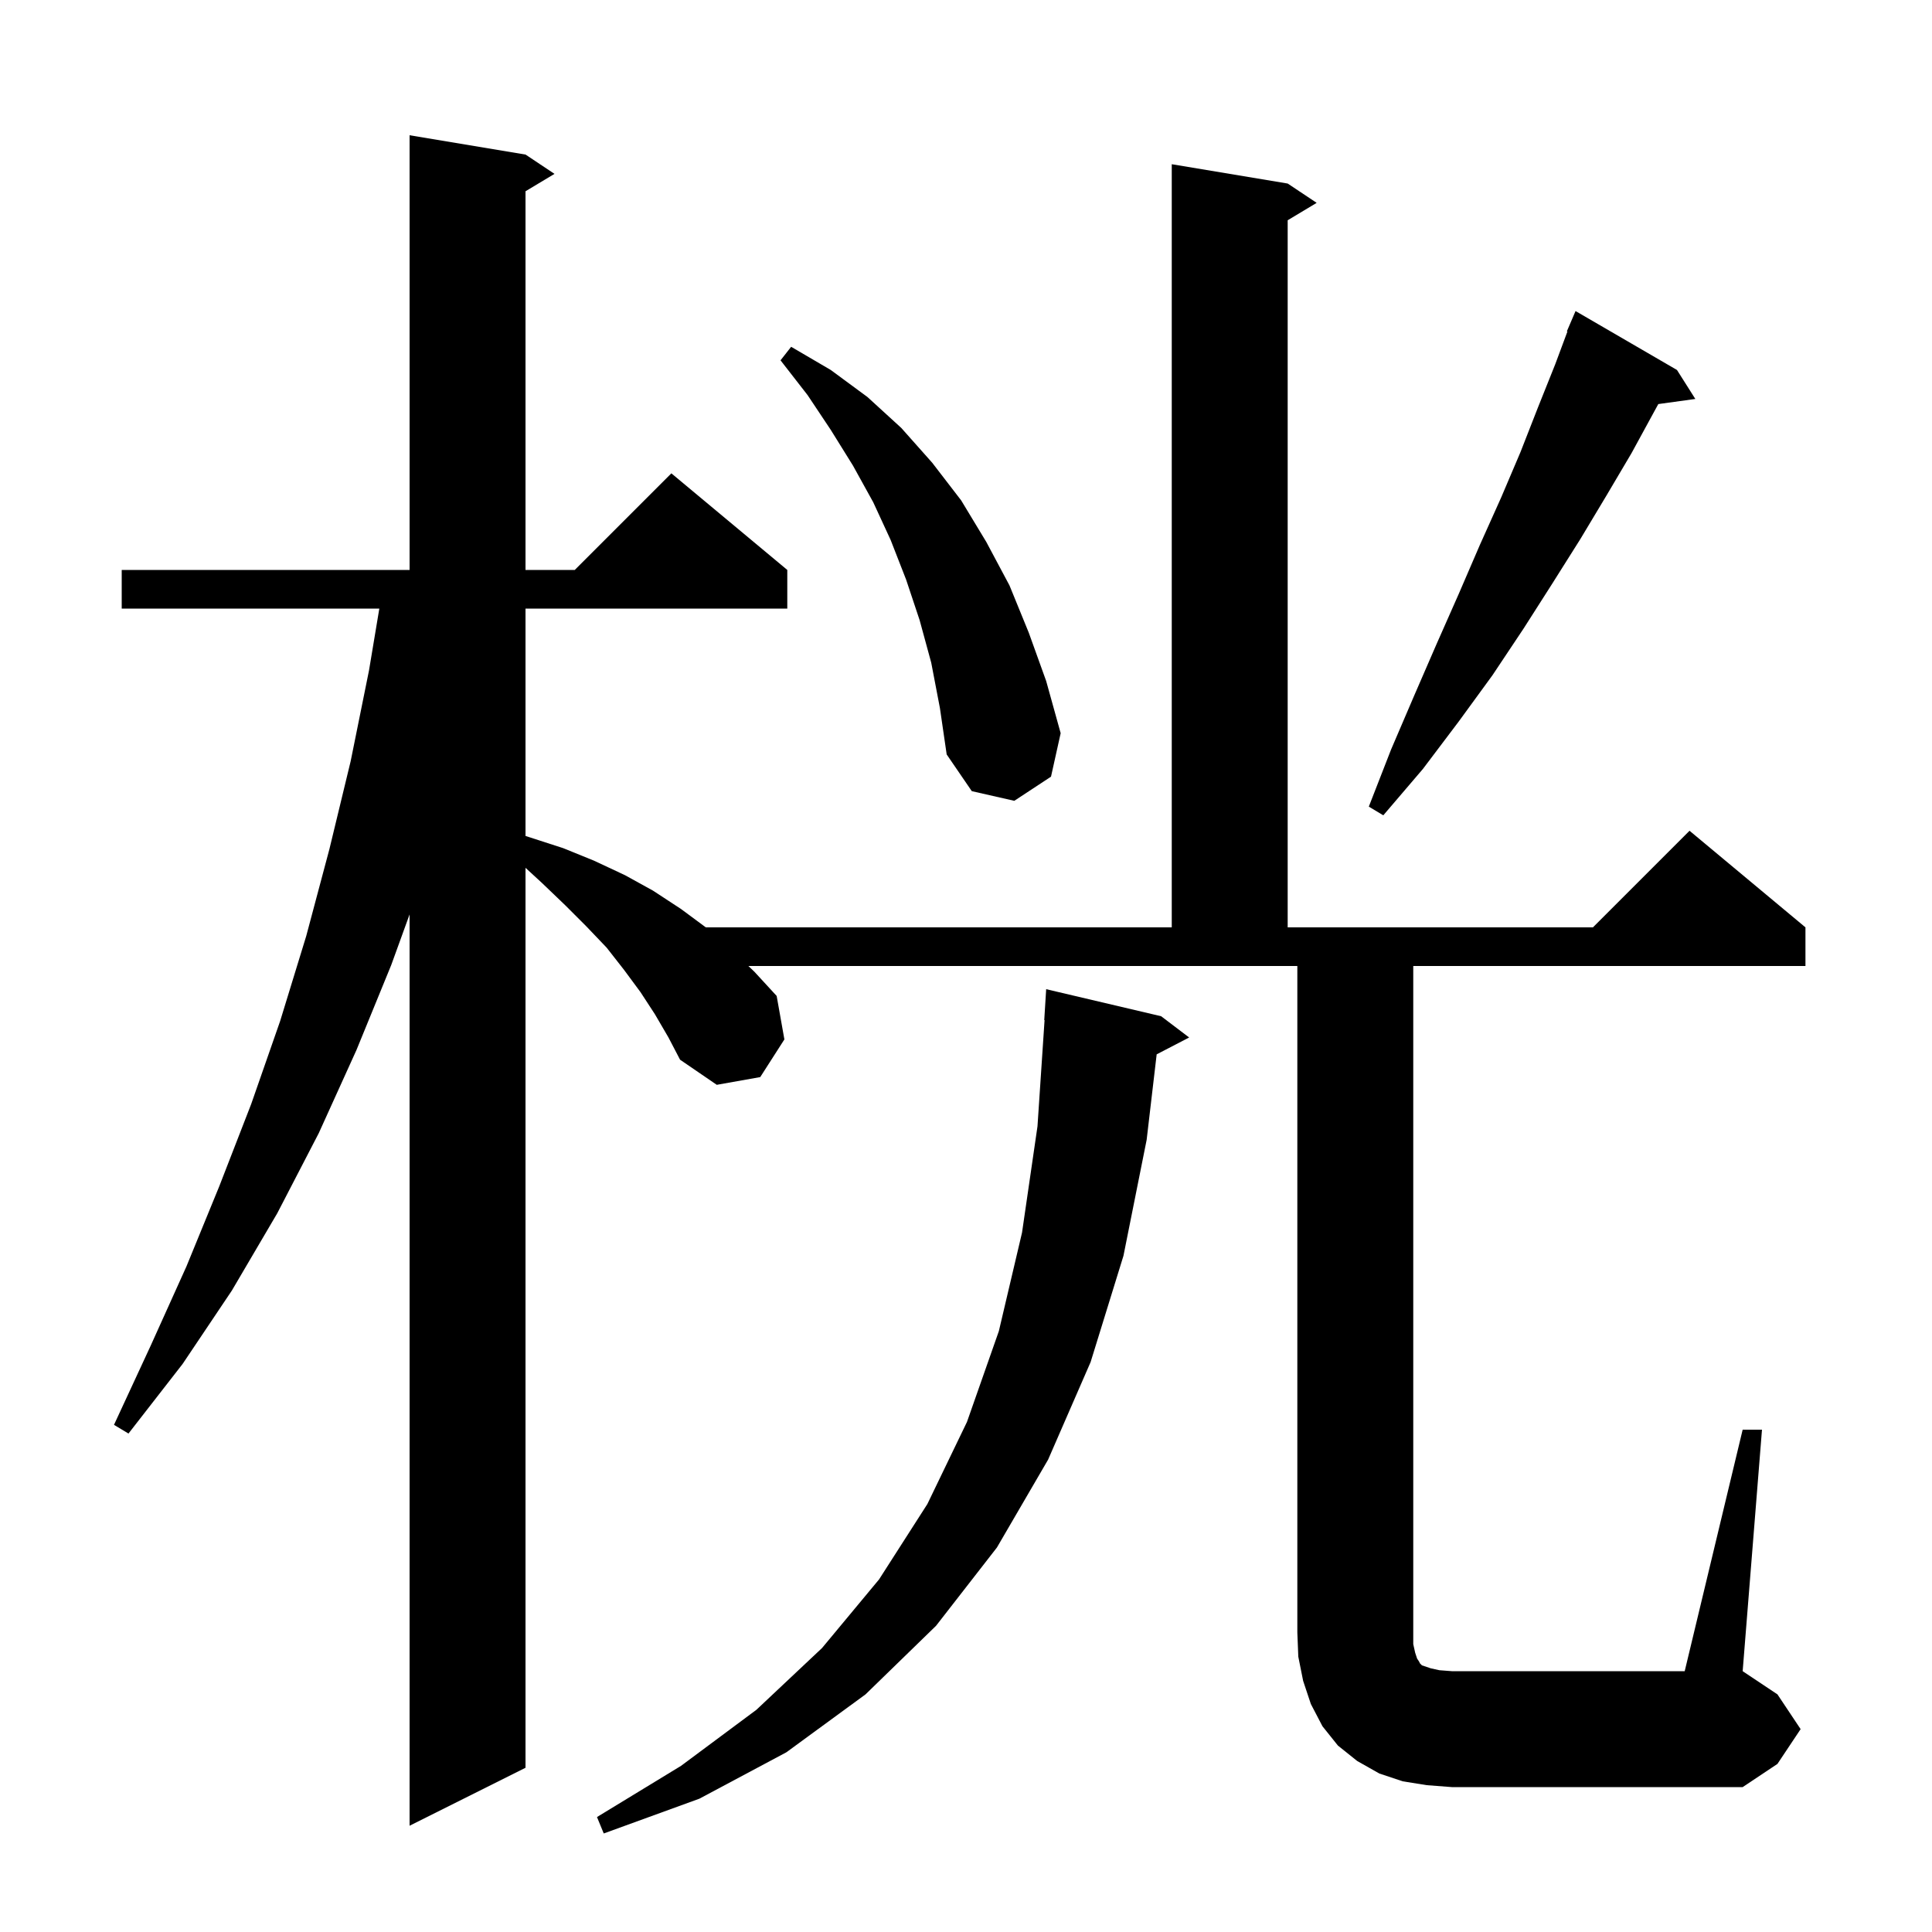 <svg xmlns="http://www.w3.org/2000/svg" xmlns:xlink="http://www.w3.org/1999/xlink" version="1.1" baseProfile="full" viewBox="0 0 200 200" width="200" height="200">
<g fill="black">
<path d="M 120.2 105.2 L 123.1 107.4 L 119.738 109.146 L 118.7 118.0 L 116.3 130.0 L 112.9 141.0 L 108.5 151.1 L 103.2 160.2 L 96.9 168.3 L 89.6 175.4 L 81.4 181.4 L 72.4 186.2 L 62.5 189.8 L 61.8 188.1 L 70.5 182.8 L 78.3 177.0 L 85.1 170.6 L 91.0 163.5 L 96.0 155.7 L 100.1 147.2 L 103.4 137.8 L 105.8 127.6 L 107.4 116.6 L 108.133 105.599 L 108.1 105.6 L 108.3 102.4 Z M 147.7 184.8 L 145.2 184.4 L 142.8 183.6 L 140.5 182.3 L 138.5 180.7 L 136.9 178.7 L 135.7 176.4 L 134.9 174.0 L 134.4 171.5 L 134.3 169.0 L 134.3 100.0 L 77.474 100.0 L 78.1 100.6 L 80.4 103.1 L 81.2 107.6 L 78.7 111.5 L 74.2 112.3 L 70.4 109.7 L 69.2 107.4 L 67.8 105.0 L 66.3 102.7 L 64.6 100.4 L 62.8 98.1 L 60.7 95.9 L 58.5 93.7 L 56.1 91.4 L 54.4 89.836 L 54.4 183.0 L 42.4 189.0 L 42.4 94.661 L 40.5 99.9 L 36.9 108.7 L 33.0 117.3 L 28.7 125.6 L 24.0 133.6 L 18.9 141.2 L 13.3 148.4 L 11.8 147.5 L 15.6 139.3 L 19.3 131.1 L 22.7 122.8 L 26.0 114.3 L 29.0 105.7 L 31.7 96.9 L 34.1 87.9 L 36.3 78.8 L 38.2 69.4 L 39.267 63.0 L 12.6 63.0 L 12.6 59.0 L 42.4 59.0 L 42.4 14.0 L 54.4 16.0 L 57.4 18.0 L 54.4 19.8 L 54.4 59.0 L 59.5 59.0 L 69.5 49.0 L 81.5 59.0 L 81.5 63.0 L 54.4 63.0 L 54.4 86.538 L 58.3 87.8 L 61.5 89.1 L 64.7 90.6 L 67.6 92.2 L 70.5 94.1 L 73.065 96.0 L 121.3 96.0 L 121.3 17.0 L 133.3 19.0 L 136.3 21.0 L 133.3 22.8 L 133.3 96.0 L 164.9 96.0 L 174.9 86.0 L 186.9 96.0 L 186.9 100.0 L 146.3 100.0 L 146.3 170.2 L 146.5 171.1 L 146.7 171.7 L 146.9 172.0 L 147.0 172.2 L 147.2 172.4 L 148.1 172.7 L 149.0 172.9 L 150.3 173.0 L 174.4 173.0 L 180.4 148.0 L 182.4 148.0 L 180.4 173.0 L 184.0 175.4 L 186.4 179.0 L 184.0 182.6 L 180.4 185.0 L 150.3 185.0 Z M 173.6 38.3 L 175.5 41.3 L 171.668 41.829 L 171.3 42.5 L 168.9 46.9 L 166.3 51.3 L 163.6 55.8 L 160.7 60.4 L 157.7 65.1 L 154.5 69.9 L 151.0 74.7 L 147.3 79.6 L 143.2 84.4 L 141.7 83.5 L 144.0 77.6 L 146.4 72.0 L 148.7 66.7 L 151.0 61.5 L 153.2 56.4 L 155.4 51.5 L 157.4 46.8 L 159.2 42.2 L 161.0 37.7 L 162.258 34.32 L 162.2 34.3 L 163.1 32.2 Z M 96.4 68.6 L 95.2 64.2 L 93.8 60.0 L 92.2 55.9 L 90.4 52.0 L 88.3 48.2 L 86.0 44.5 L 83.6 40.9 L 80.8 37.3 L 81.9 35.9 L 86.0 38.3 L 89.8 41.1 L 93.3 44.3 L 96.5 47.9 L 99.5 51.8 L 102.1 56.1 L 104.5 60.6 L 106.5 65.5 L 108.3 70.5 L 109.8 75.9 L 108.8 80.4 L 105.0 82.9 L 100.6 81.9 L 98.0 78.1 L 97.3 73.3 Z " />
</g>
</svg>
